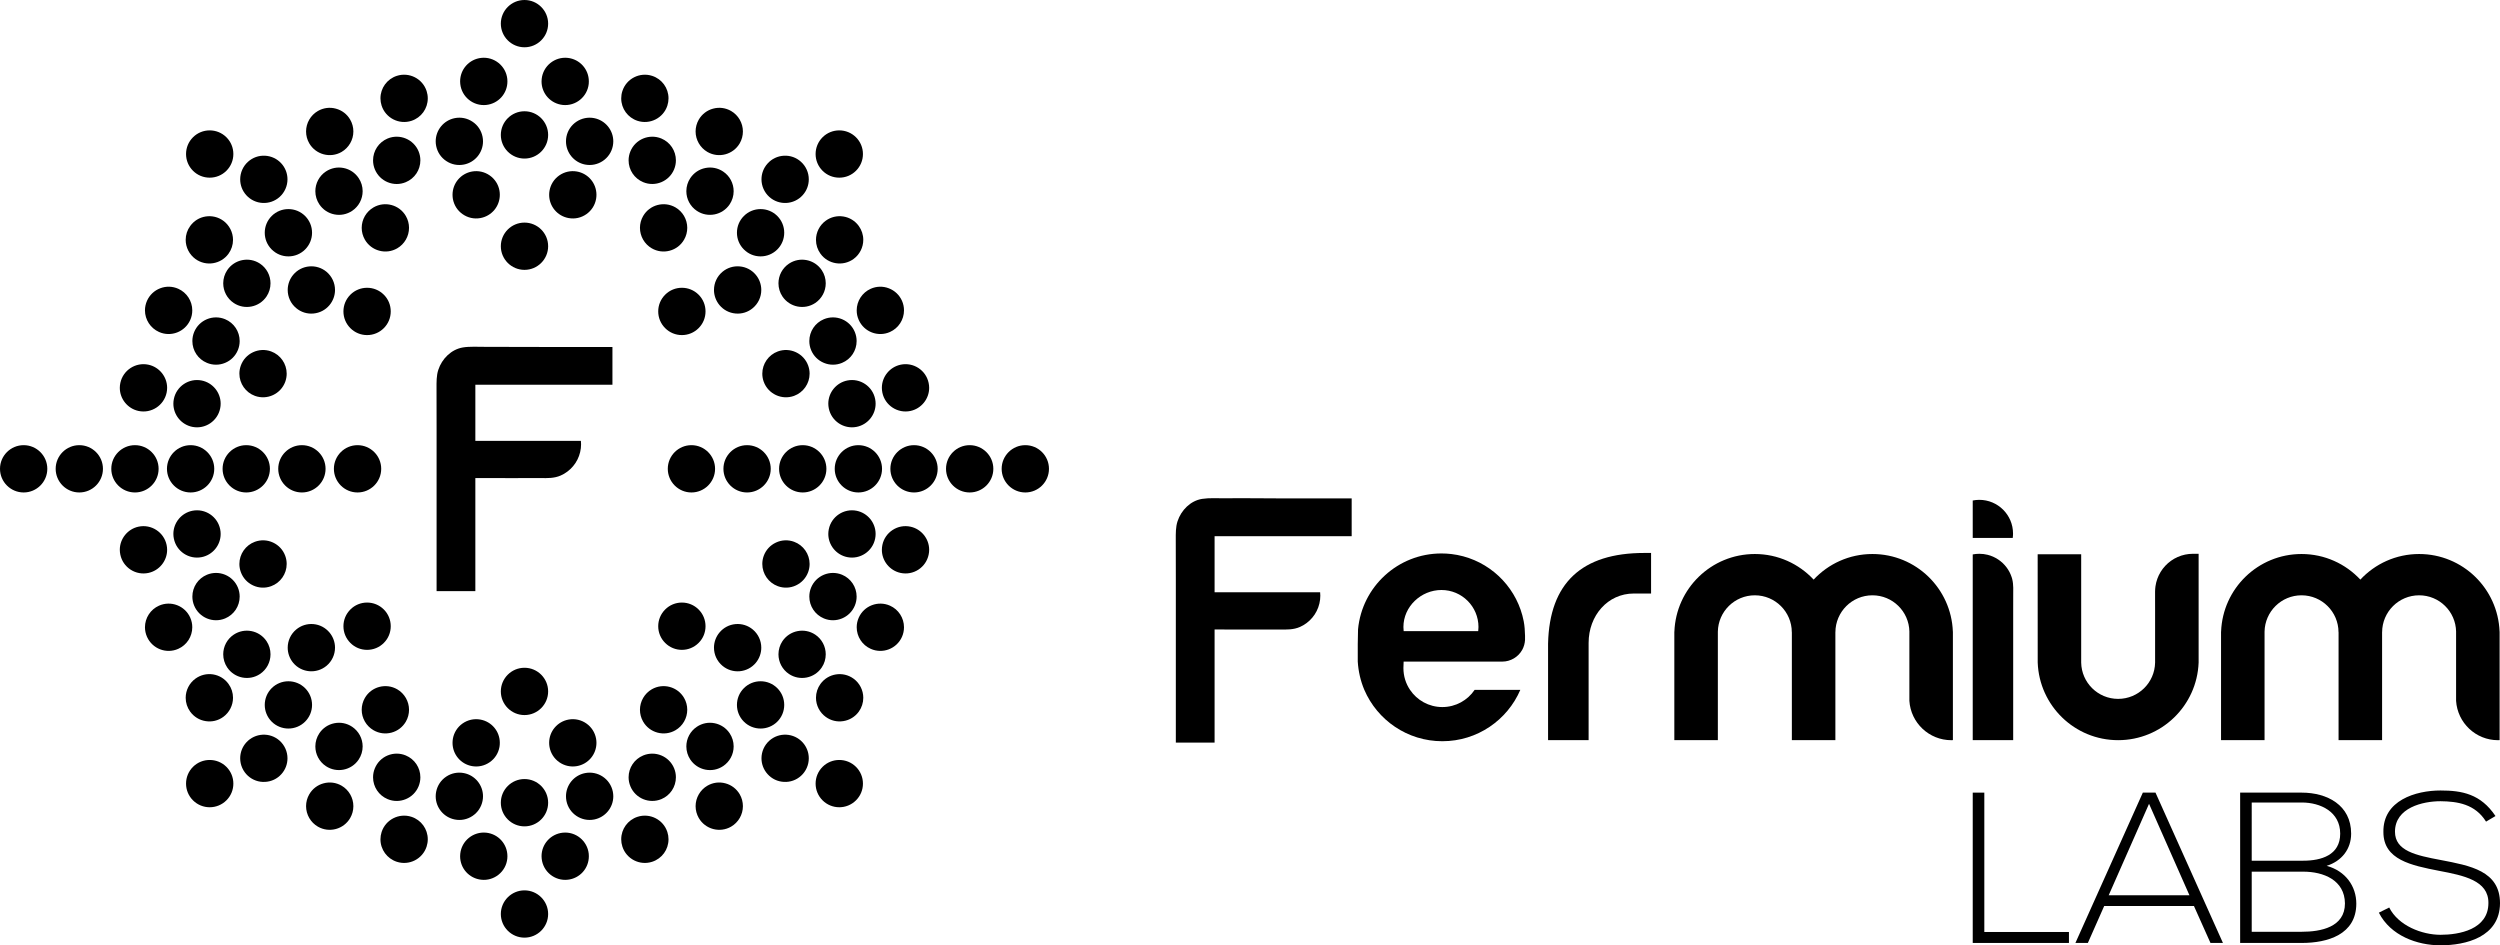 <?xml version="1.0" encoding="utf-8"?>
<!-- Generator: Adobe Illustrator 19.0.0, SVG Export Plug-In . SVG Version: 6.00 Build 0)  -->
<svg version="1.1" id="Livello_1" xmlns="http://www.w3.org/2000/svg" xmlns:xlink="http://www.w3.org/1999/xlink" x="0px" y="0px"
	 viewBox="0 0 10000 3781.26" style="enable-background:new 0 0 10000 3781.26;" xml:space="preserve">
<g id="XMLID_1149_">
	<g id="XMLID_1150_">
		<g id="XMLID_1151_">
			<path id="XMLID_1152_" d="M4101.3,1780.657c-52.229,0-94.674,42.442-94.674,94.581c0,52.179,42.445,94.625,94.674,94.625
				c52.226,0,94.556-42.445,94.556-94.625C4195.856,1823.099,4153.526,1780.657,4101.3,1780.657z"/>
			<path id="XMLID_1153_" d="M2860.284,1875.237c0-52.139-42.442-94.581-94.559-94.581c-52.133,0-94.556,42.442-94.556,94.581
				c0,52.179,42.423,94.625,94.556,94.625C2817.842,1969.862,2860.284,1927.417,2860.284,1875.237z"/>
			<path id="XMLID_1154_" d="M1430.153,1969.862c52.204,0,94.674-42.445,94.674-94.625c0-52.139-42.47-94.581-94.674-94.581
				c-52.135,0-94.578,42.442-94.578,94.581C1335.575,1927.417,1378.017,1969.862,1430.153,1969.862z"/>
			<path id="XMLID_1155_" d="M3082.931,1875.237c0-52.139-42.445-94.581-94.671-94.581c-52.092,0-94.537,42.442-94.537,94.581
				c0,52.179,42.445,94.625,94.537,94.625C3040.486,1969.862,3082.931,1927.417,3082.931,1875.237z"/>
			<path id="XMLID_1156_" d="M2660.695,2571.697c36.82,36.976,96.878,36.976,133.717,0c17.917-17.776,27.7-41.524,27.7-66.79
				c0-25.309-9.784-49.057-27.7-66.971c-17.845-17.826-41.571-27.7-66.88-27.7c-25.172,0-49.013,9.875-66.836,27.7
				c-17.913,17.913-27.813,41.662-27.813,66.971C2632.882,2530.172,2642.782,2553.92,2660.695,2571.697z"/>
			<path id="XMLID_1157_" d="M2097.953,2860.259c52.179,0,94.603-42.536,94.603-94.625c0-52.182-42.423-94.581-94.603-94.581
				c-52.186,0-94.625,42.398-94.625,94.581C2003.329,2817.723,2045.767,2860.259,2097.953,2860.259z"/>
			<path id="XMLID_1158_" d="M1468.324,2599.441c25.266,0,49.129-9.784,66.974-27.744c17.913-17.776,27.676-41.524,27.676-66.79
				c0-25.309-9.762-49.057-27.676-66.971c-17.845-17.826-41.708-27.7-66.974-27.7c-25.194,0-49.036,9.875-66.743,27.7
				c-17.938,17.913-27.835,41.662-27.835,66.971c0,25.266,9.896,49.014,27.744,66.79
				C1419.289,2589.657,1443.131,2599.441,1468.324,2599.441z"/>
			<path id="XMLID_1159_" d="M1302.249,1875.237c0-52.139-42.42-94.581-94.649-94.581c-52.136,0-94.646,42.442-94.646,94.581
				c0,52.179,42.511,94.625,94.646,94.625C1259.829,1969.862,1302.249,1927.417,1302.249,1875.237z"/>
			<path id="XMLID_1160_" d="M1535.298,1178.775c-36.932-36.888-96.9-36.888-133.807,0c-17.848,17.87-27.744,41.571-27.744,66.877
				c0,25.312,9.896,49.014,27.744,66.93c17.798,17.867,41.64,27.744,66.833,27.744c25.266,0,49.129-9.878,66.974-27.744
				c17.913-17.917,27.676-41.618,27.676-66.93C1562.974,1220.346,1553.212,1196.645,1535.298,1178.775z"/>
			<path id="XMLID_1161_" d="M2097.953,890.397c-52.186,0-94.625,42.305-94.625,94.534c0,52.136,42.439,94.531,94.625,94.531
				c52.179,0,94.603-42.395,94.603-94.531C2192.556,932.702,2150.132,890.397,2097.953,890.397z"/>
			<path id="XMLID_1162_" d="M2727.532,1340.327c25.309,0,49.036-9.878,66.88-27.744c17.917-17.917,27.7-41.618,27.7-66.93
				c0-25.306-9.784-49.007-27.7-66.877c-36.838-36.888-96.897-36.888-133.717,0c-17.913,17.87-27.813,41.571-27.813,66.877
				c0,25.312,9.9,49.014,27.813,66.93C2678.518,1330.449,2702.36,1340.327,2727.532,1340.327z"/>
			<path id="XMLID_1163_" d="M3210.925,1780.657c-52.114,0-94.578,42.442-94.578,94.581c0,52.179,42.464,94.625,94.578,94.625
				c52.226,0,94.649-42.445,94.649-94.625C3305.574,1823.099,3263.151,1780.657,3210.925,1780.657z"/>
			<path id="XMLID_1164_" d="M3111.524,2344.826c23.723,8.635,49.401,7.577,72.253-3.169c22.852-10.705,40.31-29.674,48.945-53.425
				c3.768-10.38,5.719-21.266,5.719-32.337c0-39.642-25.012-75.284-62.219-88.836c-23.839-8.635-49.494-7.58-72.347,3.169
				c-22.968,10.658-40.31,29.536-48.967,53.284c-3.859,10.474-5.694,21.404-5.694,32.383
				C3049.214,2295.49,3074.202,2331.274,3111.524,2344.826z"/>
			<path id="XMLID_1165_" d="M2958.814,2684.924c25.078-2.251,47.955-14.055,64.217-33.438
				c14.261-17.089,22.115-38.587,22.115-60.771c0-28.069-12.378-54.574-33.807-72.578c-19.268-16.171-43.916-23.932-69.019-21.775
				c-25.262,2.207-47.952,14.148-64.214,33.489c-14.333,16.995-22.187,38.583-22.187,60.771c0,28.113,12.31,54.433,33.807,72.487
				C2909.02,2679.367,2933.642,2687.085,2958.814,2684.924z"/>
			<path id="XMLID_1166_" d="M2736.351,2791.771c-26.046-45.155-83.991-60.68-129.215-34.591
				c-29.168,16.858-47.312,48.371-47.312,81.949c0,16.581,4.386,32.98,12.703,47.312c12.606,21.866,33.048,37.481,57.465,44.05
				c24.413,6.478,49.906,3.215,71.819-9.509c29.121-16.812,47.219-48.23,47.219-81.947
				C2749.029,2822.547,2744.69,2806.194,2736.351,2791.771z"/>
			<path id="XMLID_1167_" d="M2307.644,3064.484c45.358-8.039,78.178-47.175,78.178-93.11c0-5.373-0.481-11.023-1.42-16.443
				c-9.028-51.355-58.248-85.852-109.603-76.758c-45.245,8.039-78.178,47.128-78.178,93.02c0,5.557,0.459,11.02,1.445,16.58
				C2207.091,3039.128,2256.289,3073.487,2307.644,3064.484z"/>
			<path id="XMLID_1168_" d="M1888.237,3064.484c24.872,4.364,49.978-1.24,70.714-15.709c20.742-14.423,34.59-36.104,38.955-61.002
				c0.965-5.56,1.355-11.023,1.355-16.58c0-45.892-32.82-84.981-78.113-93.02c-24.872-4.361-49.975,1.196-70.714,15.619
				c-20.742,14.517-34.475,36.242-38.93,61.139c-0.874,5.42-1.38,11.07-1.38,16.443
				C1810.124,3017.309,1842.876,3056.445,1888.237,3064.484z"/>
			<path id="XMLID_1169_" d="M1565.983,2930.492c24.435-6.569,44.855-22.184,57.465-44.05c8.314-14.333,12.678-30.732,12.678-47.312
				c0-33.579-18.123-65.091-47.269-81.949c-45.245-26.09-103.306-10.564-129.352,34.591c-8.245,14.423-12.7,30.776-12.7,47.265
				c0,33.716,18.213,65.135,47.381,81.947C1516.099,2933.708,1541.545,2936.97,1565.983,2930.492z"/>
			<path id="XMLID_1170_" d="M1306.245,2663.109c21.382-18.054,33.832-44.375,33.832-72.487c0-22.187-7.97-43.775-22.212-60.771
				c-16.281-19.34-39.067-31.281-64.239-33.489c-25.194-2.157-49.701,5.604-68.994,21.775
				c-21.588,18.144-33.807,44.509-33.807,72.578c0,22.184,7.855,43.681,22.097,60.771
				C1206.429,2691.493,1266.213,2696.594,1306.245,2663.109z"/>
			<path id="XMLID_1171_" d="M1146.738,2255.896c0-10.979-1.929-21.909-5.697-32.383c-8.635-23.748-25.977-42.626-48.829-53.284
				c-22.965-10.749-48.736-11.804-72.484-3.169c-37.207,13.552-62.194,49.195-62.194,88.836c0,11.07,1.929,21.956,5.741,32.337
				c8.588,23.751,25.952,42.72,48.92,53.425c22.874,10.746,48.53,11.804,72.253,3.169
				C1121.773,2331.274,1146.738,2295.49,1146.738,2255.896z"/>
			<path id="XMLID_1172_" d="M984.956,1780.657c-52.02,0-94.581,42.442-94.581,94.581c0,52.179,42.561,94.625,94.581,94.625
				c52.226,0,94.671-42.445,94.671-94.625C1079.627,1823.099,1037.182,1780.657,984.956,1780.657z"/>
			<path id="XMLID_1173_" d="M1141.041,1527.003c3.768-10.471,5.697-21.404,5.697-32.383c0-39.595-24.966-75.331-62.291-88.93
				c-23.723-8.588-49.379-7.439-72.253,3.219c-22.968,10.655-40.332,29.627-48.92,53.375c-3.812,10.474-5.741,21.313-5.741,32.337
				c0,39.551,24.988,75.334,62.285,88.886C1068.875,1601.326,1123.218,1575.926,1141.041,1527.003z"/>
			<path id="XMLID_1174_" d="M1317.865,1220.665c14.242-17.086,22.212-38.583,22.212-60.768c0-28.113-12.45-54.436-33.832-72.581
				c-40.032-33.485-99.816-28.294-133.323,11.76c-14.242,16.949-22.097,38.54-22.097,60.727c0,28.113,12.219,54.524,33.807,72.484
				c19.293,16.306,43.8,24.026,68.994,21.775C1278.797,1251.856,1301.584,1240.005,1317.865,1220.665z"/>
			<path id="XMLID_1175_" d="M1459.505,958.654c12.725,21.913,33.142,37.622,57.533,44.097c24.416,6.618,49.819,3.216,71.819-9.416
				c29.146-16.858,47.269-48.23,47.269-82.037c0-16.446-4.364-32.845-12.678-47.175c-26.093-45.155-84.11-60.633-129.262-34.591
				c-29.168,16.858-47.381,48.233-47.381,81.95C1446.805,927.969,1451.26,944.321,1459.505,958.654z"/>
			<path id="XMLID_1176_" d="M1958.951,701.744c-20.736-14.426-45.842-20.074-70.623-15.713
				c-45.452,8.039-78.203,47.175-78.203,93.11c0,5.513,0.506,11.07,1.38,16.443c4.455,24.944,18.188,46.625,38.93,61.049
				c20.739,14.564,45.842,20.167,70.714,15.709c45.292-7.945,78.113-47.084,78.113-93.017c0-5.513-0.39-11.023-1.355-16.537
				C1993.541,737.893,1979.693,716.258,1958.951,701.744z"/>
			<path id="XMLID_1177_" d="M2307.644,686.032c-24.807-4.361-50,1.286-70.739,15.713c-20.626,14.514-34.475,36.148-38.84,61.045
				c-0.987,5.513-1.445,11.023-1.445,16.537c0,45.932,32.933,85.071,78.178,93.017c24.897,4.458,49.978-1.146,70.739-15.709
				c20.626-14.423,34.497-36.105,38.864-61.049c0.94-5.373,1.42-10.93,1.42-16.443
				C2385.822,733.207,2353.002,694.071,2307.644,686.032z"/>
			<path id="XMLID_1178_" d="M2572.527,864.123c-8.317,14.423-12.703,30.729-12.703,47.175c0,33.807,18.145,65.179,47.312,82.037
				c21.866,12.631,47.362,16.034,71.797,9.416c24.391-6.475,44.833-22.184,57.418-44.097c8.339-14.333,12.678-30.685,12.678-47.172
				c0-33.716-18.097-65.091-47.219-81.95C2656.518,803.49,2598.595,818.968,2572.527,864.123z"/>
			<path id="XMLID_1179_" d="M2942.321,1254.063c25.103,2.251,49.75-5.47,69.019-21.775c21.429-17.96,33.807-44.371,33.807-72.484
				c0-22.187-7.854-43.778-22.115-60.727c-16.262-19.384-39.139-31.325-64.217-33.438c-25.172-2.254-49.794,5.51-69.087,21.678
				c-21.497,18.144-33.807,44.468-33.807,72.581c0,22.184,7.945,43.682,22.187,60.768
				C2894.369,1240.005,2917.059,1251.856,2942.321,1254.063z"/>
			<path id="XMLID_1180_" d="M3049.214,1494.62c0,10.98,1.836,21.913,5.694,32.383c17.823,48.923,72.303,74.323,121.313,56.503
				c37.207-13.552,62.219-49.335,62.219-88.886c0-11.023-1.951-21.863-5.719-32.337c-8.635-23.748-26.093-42.72-48.945-53.375
				c-22.852-10.658-48.53-11.807-72.253-3.219C3074.202,1419.289,3049.214,1455.025,3049.214,1494.62z"/>
			<path id="XMLID_1181_" d="M3433.457,1780.657c-52.114,0-94.534,42.442-94.534,94.581c0,52.179,42.42,94.625,94.534,94.625
				c52.229,0,94.671-42.445,94.671-94.625C3528.128,1823.099,3485.686,1780.657,3433.457,1780.657z"/>
			<path id="XMLID_1182_" d="M3500.611,2154.244c1.264-6.11,1.836-12.266,1.836-18.513c0-44.924-31.968-83.879-76.155-92.698
				c-51.174-10.193-101.059,23.152-111.211,74.276c-1.171,6.113-1.883,12.406-1.883,18.516c0,44.968,32.109,84.013,76.183,92.739
				C3440.528,2238.716,3490.506,2205.412,3500.611,2154.244z"/>
			<path id="XMLID_1183_" d="M3419.308,2422.501c4.755-11.485,7.19-23.701,7.19-36.105c0-38.355-22.993-72.762-58.407-87.503
				c-23.38-9.556-49.151-9.556-72.394,0c-23.38,9.69-41.568,27.925-51.264,51.258c-4.82,11.623-7.162,23.751-7.162,36.152
				c0,38.449,22.965,72.762,58.426,87.507C3343.836,2493.746,3399.281,2470.778,3419.308,2422.501z"/>
			<path id="XMLID_1184_" d="M3155.874,2695.951c43.432,28.983,102.204,17.223,131.188-26.183
				c10.474-15.572,15.894-33.717,15.894-52.504c0-31.693-15.709-61.139-41.939-78.684c-43.407-28.94-102.204-17.227-131.279,26.09
				c-10.384,15.619-15.894,33.807-15.894,52.594C3113.844,2648.957,3129.644,2678.312,3155.874,2695.951z"/>
			<path id="XMLID_1185_" d="M3136.902,2819.653c0-25.265-9.806-49.014-27.607-66.927c-36.91-36.932-97.016-36.932-133.807,0
				c-17.913,17.913-27.697,41.662-27.697,66.927c0,25.219,9.784,48.967,27.697,66.88c36.792,36.885,96.897,36.885,133.807,0
				C3127.096,2868.619,3136.902,2844.871,3136.902,2819.653z"/>
			<path id="XMLID_1186_" d="M2892.53,3064.393c26.364-17.639,42.073-47.084,42.073-78.687c0-18.788-5.532-36.885-15.984-52.598
				c-14.055-20.945-35.483-35.277-60.175-40.188c-24.806-4.964-49.997,0.091-71.013,14.145
				c-26.368,17.639-42.055,46.991-42.055,78.734c0,18.741,5.538,36.838,15.919,52.548c14.123,20.898,35.415,35.23,60.265,40.191
				C2846.342,3083.455,2871.538,3078.448,2892.53,3064.393z"/>
			<path id="XMLID_1187_" d="M2572.939,3021.764c-35.577,14.745-58.545,49.014-58.545,87.416c0,12.491,2.435,24.572,7.258,36.195
				c19.98,48.187,75.378,71.198,123.633,51.218c35.44-14.745,58.314-49.061,58.314-87.553c0-12.4-2.41-24.482-7.165-36.011
				C2676.498,3024.748,2621.057,3001.827,2572.939,3021.764z"/>
			<path id="XMLID_1188_" d="M2340.121,3092.412c-44.212,8.682-76.162,47.728-76.162,92.648c0,6.159,0.549,12.497,1.745,18.606
				c10.174,51.171,60.153,84.475,111.298,74.276c44.097-8.776,76.184-47.724,76.184-92.695c0-6.203-0.712-12.403-1.861-18.513
				C2441.174,3115.564,2391.267,3082.216,2340.121,3092.412z"/>
			<path id="XMLID_1189_" d="M2097.953,3305.456c52.179,0,94.603-42.442,94.603-94.624s-42.423-94.625-94.603-94.625
				c-52.186,0-94.625,42.442-94.625,94.625S2045.767,3305.456,2097.953,3305.456z"/>
			<path id="XMLID_1190_" d="M1930.177,3203.667c1.261-6.11,1.857-12.447,1.857-18.606c0-44.921-31.968-83.966-76.158-92.648
				c-24.807-4.961-50.022,0-71.014,14.055c-21.038,14.058-35.277,35.418-40.216,60.268c-1.264,6.109-1.861,12.31-1.861,18.513
				c0,44.971,32.018,83.919,76.159,92.695c24.807,4.961,50.025-0.091,71.014-14.148
				C1910.999,3249.783,1925.238,3228.333,1930.177,3203.667z"/>
			<path id="XMLID_1191_" d="M1623.033,3196.593c23.473-9.6,41.571-27.838,51.286-51.218c4.733-11.623,7.168-23.704,7.168-36.195
				c0-38.402-22.855-72.671-58.454-87.416c-23.336-9.69-49.011-9.69-72.462,0c-23.243,9.693-41.362,27.791-51.055,51.264
				c-4.848,11.529-7.258,23.611-7.258,36.152c0,38.352,22.968,72.668,58.429,87.413
				C1574.022,3206.286,1599.79,3206.286,1623.033,3196.593z"/>
			<path id="XMLID_1192_" d="M1408.518,2907.065c-20.992-14.055-46.21-19.109-71.014-14.145
				c-24.782,4.911-46.21,19.243-60.128,40.188c-10.474,15.713-15.987,33.81-15.987,52.598c0,31.603,15.688,61.049,41.939,78.687
				c43.5,28.984,102.389,17.27,131.279-26.046c10.474-15.709,15.987-33.807,15.987-52.548
				C1450.595,2954.056,1434.792,2924.704,1408.518,2907.065z"/>
			<path id="XMLID_1193_" d="M1220.484,2752.726c-36.907-36.842-96.897-36.842-133.829,0
				c-17.779,17.913-27.654,41.662-27.654,66.927c0,25.219,9.875,48.967,27.654,66.88c36.932,36.885,96.922,36.885,133.829,0
				c17.848-17.913,27.722-41.662,27.722-66.88C1248.206,2794.387,1238.332,2770.639,1220.484,2752.726z"/>
			<path id="XMLID_1194_" d="M1040.076,2695.951c26.252-17.639,41.939-46.994,41.939-78.778c0-18.697-5.398-36.885-15.847-52.504
				c-28.987-43.41-87.922-55.03-131.238-26.09c-26.318,17.545-42.03,46.991-42.03,78.684c0,18.787,5.557,36.932,15.893,52.504
				C937.872,2713.174,996.666,2724.934,1040.076,2695.951z"/>
			<path id="XMLID_1195_" d="M900.275,2473.81c35.461-14.745,58.404-49.057,58.404-87.507c0-12.4-2.388-24.619-7.165-36.152
				c-9.69-23.333-27.882-41.568-51.24-51.258c-23.358-9.556-49.036-9.556-72.372,0c-35.552,14.742-58.426,49.148-58.426,87.503
				c0,12.403,2.432,24.619,7.165,36.105C796.715,2470.778,852.02,2493.746,900.275,2473.81z"/>
			<path id="XMLID_1196_" d="M806.499,2228.563c44.187-8.726,76.159-47.771,76.159-92.739c0-6.11-0.596-12.403-1.883-18.516
				c-10.152-51.124-59.943-84.469-111.208-74.276c-44.097,8.819-76.068,47.774-76.068,92.698c0,6.247,0.596,12.403,1.883,18.513
				C705.441,2205.412,755.35,2238.716,806.499,2228.563z"/>
			<path id="XMLID_1197_" d="M762.403,1969.862c52.136,0,94.578-42.445,94.578-94.625c0-52.139-42.442-94.581-94.578-94.581
				s-94.556,42.442-94.556,94.581C667.847,1927.417,710.267,1969.862,762.403,1969.862z"/>
			<path id="XMLID_1198_" d="M695.382,1596.275c-1.286,6.11-1.883,12.31-1.883,18.513c0,44.968,31.971,83.876,76.068,92.739
				c51.265,10.156,101.056-23.196,111.208-74.367c1.286-6.063,1.883-12.356,1.883-18.56c0-44.877-31.971-83.92-76.159-92.648
				C755.35,1511.803,705.441,1545.148,695.382,1596.275z"/>
			<path id="XMLID_1199_" d="M827.903,1276.753c-23.333,9.69-41.568,27.885-51.261,51.265c-4.733,11.526-7.165,23.701-7.165,36.105
				c0,38.493,22.874,72.806,58.426,87.413c23.336,9.693,49.014,9.693,72.372,0c23.358-9.6,41.549-27.791,51.24-51.171
				c4.776-11.532,7.165-23.701,7.165-36.105c0-38.493-22.943-72.809-58.404-87.506
				C876.917,1267.153,851.239,1267.153,827.903,1276.753z"/>
			<path id="XMLID_1200_" d="M1040.076,1054.612c-43.41-28.984-102.204-17.27-131.282,26.136
				c-10.337,15.619-15.893,33.716-15.893,52.413c0,31.693,15.712,61.139,42.03,78.778c43.316,28.987,102.251,17.227,131.238-26.136
				c10.449-15.619,15.847-33.763,15.847-52.457C1082.016,1101.696,1066.328,1072.16,1040.076,1054.612z"/>
			<path id="XMLID_1201_" d="M1059.001,930.957c0,25.219,9.875,48.967,27.654,66.79c17.87,17.917,41.708,27.791,66.88,27.791
				c25.378,0,49.151-9.875,66.949-27.701c17.848-17.913,27.722-41.662,27.722-66.88c0-25.356-9.875-49.014-27.722-66.927
				c-36.907-36.932-96.897-36.932-133.829,0C1068.875,881.943,1059.001,905.601,1059.001,930.957z"/>
			<path id="XMLID_1202_" d="M1303.329,686.126c-26.252,17.545-41.939,47.081-41.939,78.778c0,18.697,5.513,36.795,15.987,52.504
				c14.03,20.945,35.346,35.277,60.128,40.191c24.803,4.961,50.022-0.184,71.014-14.148c26.274-17.592,42.077-47.081,42.077-78.64
				c0-18.788-5.513-37.022-15.987-52.501c-13.961-21.038-35.462-35.371-60.174-40.332
				C1349.63,667.017,1324.458,672.115,1303.329,686.126z"/>
			<path id="XMLID_1203_" d="M1550.57,728.752c23.452,9.69,49.22,9.69,72.462,0c35.599-14.698,58.454-49.014,58.454-87.366
				c0-12.497-2.435-24.622-7.168-36.151c-19.98-48.233-75.494-71.201-123.749-51.265c-35.346,14.745-58.314,49.057-58.314,87.416
				c0,12.4,2.41,24.572,7.168,36.102C1509.208,700.961,1527.328,719.058,1550.57,728.752z"/>
			<path id="XMLID_1204_" d="M1784.862,644.002c20.992,14.148,46.207,19.065,71.014,14.148c44.19-8.726,76.158-47.818,76.158-92.651
				c0-6.197-0.596-12.491-1.857-18.603c-4.939-24.803-19.178-46.207-40.219-60.128c-20.988-14.055-46.207-19.109-71.014-14.192
				c-44.14,8.819-76.159,47.771-76.159,92.742c0,6.2,0.596,12.403,1.861,18.51C1749.585,608.634,1763.823,630.041,1784.862,644.002z
				"/>
			<path id="XMLID_1205_" d="M2097.953,445.06c-52.186,0-94.625,42.442-94.625,94.671c0,52.135,42.439,94.534,94.625,94.534
				c52.179,0,94.603-42.398,94.603-94.534C2192.556,487.502,2150.132,445.06,2097.953,445.06z"/>
			<path id="XMLID_1206_" d="M2265.705,546.896c-1.196,6.113-1.745,12.406-1.745,18.603c0,44.833,31.949,83.926,76.162,92.651
				c51.146,10.152,101.052-23.152,111.205-74.323c1.149-6.106,1.861-12.31,1.861-18.51c0-44.971-32.087-83.923-76.184-92.742
				C2325.857,462.424,2275.879,495.725,2265.705,546.896z"/>
			<path id="XMLID_1207_" d="M2521.653,605.234c-4.823,11.529-7.258,23.655-7.258,36.151c0,38.352,22.968,72.668,58.545,87.366
				c48.024,19.98,103.559-3.031,123.496-51.265c4.755-11.529,7.165-23.701,7.165-36.102c0-38.359-22.874-72.671-58.314-87.416
				C2597.031,534.033,2541.633,557.001,2521.653,605.234z"/>
			<path id="XMLID_1208_" d="M2787.432,843.45c43.407,29.034,102.204,17.273,131.188-26.043
				c10.452-15.709,15.984-33.807,15.984-52.504c0-31.697-15.709-61.233-42.073-78.778c-20.992-14.011-46.188-19.109-70.97-14.148
				c-24.944,4.961-46.142,19.293-60.265,40.332c-10.38,15.478-15.919,33.713-15.919,52.501
				C2745.376,796.369,2761.064,825.858,2787.432,843.45z"/>
			<path id="XMLID_1209_" d="M2975.488,997.746c17.823,17.917,41.571,27.791,66.858,27.791c25.262,0,49.032-9.875,66.949-27.791
				c17.801-17.823,27.607-41.571,27.607-66.79c0-25.356-9.806-49.014-27.607-66.927c-36.91-36.932-97.016-36.932-133.807,0
				c-17.913,17.913-27.697,41.571-27.697,66.927C2947.791,956.175,2957.574,979.923,2975.488,997.746z"/>
			<path id="XMLID_1210_" d="M3155.874,1054.612c-26.23,17.548-42.03,46.991-42.03,78.734c0,18.694,5.51,36.932,15.894,52.457
				c29.074,43.363,87.872,55.123,131.279,26.136c26.23-17.639,41.939-47.084,41.939-78.778c0-18.697-5.42-36.795-15.894-52.413
				C3258.078,1037.341,3199.305,1025.628,3155.874,1054.612z"/>
			<path id="XMLID_1211_" d="M3368.09,1276.753c-23.38-9.6-49.151-9.6-72.394,0c-35.461,14.698-58.426,49.014-58.426,87.506
				c0,12.403,2.341,24.572,7.162,36.105c9.697,23.38,27.885,41.571,51.264,51.171c23.243,9.693,49.014,9.693,72.394,0
				c35.415-14.607,58.407-48.92,58.407-87.413c0-12.403-2.435-24.579-7.19-36.105
				C3409.64,1304.637,3391.405,1286.443,3368.09,1276.753z"/>
			<path id="XMLID_1212_" d="M3313.198,1614.6c0,6.203,0.712,12.497,1.883,18.56c10.152,51.171,60.037,84.522,111.211,74.367
				c44.187-8.863,76.155-47.771,76.155-92.739c0-6.203-0.571-12.403-1.836-18.513c-10.105-51.127-60.084-84.472-111.23-74.323
				C3345.307,1530.681,3313.198,1569.723,3313.198,1614.6z"/>
			<path id="XMLID_1213_" d="M3656.1,1780.657c-52.089,0-94.577,42.442-94.577,94.581c0,52.179,42.489,94.625,94.577,94.625
				c52.136,0,94.559-42.445,94.559-94.625C3750.659,1823.099,3708.236,1780.657,3656.1,1780.657z"/>
			<path id="XMLID_1214_" d="M3641.655,2106.654c-24.691-5.236-49.953-0.55-71.085,13.184
				c-21.219,13.78-35.783,35.003-41.019,59.716c-1.333,6.475-2.092,13.184-2.092,19.752c0,44.371,31.49,83.233,74.991,92.42
				c24.713,5.235,49.975,0.596,71.198-13.184c21.107-13.736,35.646-34.956,40.881-59.669c1.427-6.521,2.135-13.09,2.135-19.752
				C3716.665,2154.84,3685.177,2115.888,3641.655,2106.654z"/>
			<path id="XMLID_1215_" d="M3559.89,2422.639c-47.656-21.223-103.65,0.275-124.873,47.865c-5.51,12.31-8.223,25.172-8.223,38.446
				c0,37.391,21.981,71.338,56.178,86.401c47.59,21.36,103.675-0.181,124.897-47.862c5.42-12.172,8.129-25.172,8.129-38.446
				C3616,2471.743,3593.997,2437.749,3559.89,2422.639z"/>
			<path id="XMLID_1216_" d="M3414.094,2714.554c-42.261-30.641-101.449-21.223-132.084,20.991
				c-11.807,16.171-18.098,35.462-18.098,55.535c0,30.223,14.514,58.798,39.042,76.527c20.442,14.929,45.43,20.945,70.349,16.858
				c24.966-3.859,46.878-17.364,61.807-37.759c11.735-16.306,18.029-35.505,18.029-55.535
				C3453.14,2760.945,3438.601,2732.237,3414.094,2714.554z"/>
			<path id="XMLID_1217_" d="M3077.208,2962.875c-19.865,17.917-31.281,43.547-31.281,70.327c0,23.474,8.704,45.889,24.416,63.253
				c16.833,18.831,40.01,29.858,65.272,31.097c25.219,1.47,49.52-7.168,68.213-24.026c19.98-17.913,31.328-43.591,31.328-70.324
				c0-23.47-8.66-45.935-24.344-63.346C3175.944,2931.182,3115.957,2928.013,3077.208,2962.875z"/>
			<path id="XMLID_1218_" d="M2901.462,3133.293c-24.413-6.615-49.885-3.216-71.725,9.372
				c-29.124,16.858-47.356,48.414-47.356,82.084c0,16.49,4.477,32.892,12.675,47.222c26.183,45.246,84.107,60.727,129.262,34.681
				c29.168-16.858,47.312-48.23,47.312-81.993c0-16.537-4.364-32.936-12.609-47.265
				C2946.32,3155.48,2925.878,3139.771,2901.462,3133.293z"/>
			<path id="XMLID_1219_" d="M2550.224,3267.194c-39.136,12.722-65.363,48.829-65.363,89.938c0,9.968,1.536,19.752,4.661,29.215
				c16.053,49.657,69.543,76.989,119.131,60.771c39.183-12.675,65.41-48.83,65.41-89.892c0-10.015-1.561-19.799-4.639-29.261
				C2653.346,3278.355,2599.834,3251.116,2550.224,3267.194z"/>
			<path id="XMLID_1220_" d="M2250.96,3330.768c-48.324,5.145-84.772,45.52-84.772,94.075c0,3.306,0.206,6.565,0.574,9.875
				c5.442,51.905,52.136,89.71,103.95,84.197c48.367-5.051,84.681-45.43,84.681-93.938c0-3.306-0.069-6.612-0.459-10.012
				C2349.399,3363.152,2302.774,3325.349,2250.96,3330.768z"/>
			<path id="XMLID_1221_" d="M2029.209,3434.718c0.3-3.309,0.462-6.569,0.462-9.875c0-48.555-36.404-88.93-84.659-94.075
				c-25.103-2.619-49.816,4.777-69.475,20.623c-19.571,15.894-31.881,38.493-34.497,63.574c-0.368,3.4-0.574,6.706-0.574,10.012
				c0,48.508,36.401,88.886,84.772,93.938c25.081,2.71,49.7-4.639,69.362-20.533
				C2014.258,3482.489,2026.568,3459.933,2029.209,3434.718z"/>
			<path id="XMLID_1222_" d="M1645.726,3267.194c-49.61-16.078-103.1,11.161-119.247,60.771c-3.031,9.462-4.664,19.246-4.664,29.261
				c0,41.062,26.346,77.217,65.391,89.892c49.7,16.218,103.1-11.114,119.244-60.771c3.009-9.462,4.664-19.246,4.664-29.121
				C1711.114,3316.023,1684.862,3279.916,1645.726,3267.194z"/>
			<path id="XMLID_1223_" d="M1366.214,3142.665c-21.913-12.587-47.406-15.987-71.797-9.372
				c-24.438,6.478-44.787,22.187-57.465,44.1c-8.314,14.33-12.675,30.729-12.675,47.265c0,33.763,18.119,65.135,47.356,81.993
				c45.155,26.046,103.075,10.564,129.168-34.681c8.314-14.329,12.678-30.732,12.678-47.222
				C1413.479,3190.942,1395.359,3159.523,1366.214,3142.665z"/>
			<path id="XMLID_1224_" d="M985.046,2969.953c-15.688,17.314-24.298,39.779-24.298,63.25c0,26.733,11.414,52.41,31.281,70.324
				c18.809,16.858,43.038,25.497,68.304,24.026c25.194-1.24,48.461-12.266,65.319-31.097c15.688-17.364,24.298-39.779,24.298-63.253
				c0-26.78-11.414-52.41-31.303-70.327C1079.902,2928.013,1020.027,2931.182,985.046,2969.953z"/>
			<path id="XMLID_1225_" d="M822.577,2884.466c24.988,4.087,50.022-1.929,70.533-16.858c24.323-17.729,38.974-46.304,38.974-76.527
				c0-20.074-6.316-39.364-18.144-55.535c-14.835-20.532-36.816-33.854-61.689-37.987c-25.038-3.859-50.025,2.157-70.464,16.996
				c-24.416,17.682-39.045,46.391-39.045,76.617c0,20.03,6.294,39.229,18.098,55.535
				C775.768,2867.102,797.586,2880.607,822.577,2884.466z"/>
			<path id="XMLID_1226_" d="M769.105,2508.95c0-13.274-2.707-26.136-8.151-38.446c-21.223-47.59-77.195-69.087-124.872-47.865
				c-34.107,15.11-56.225,49.104-56.225,86.404c0,13.274,2.85,26.274,8.248,38.446c21.335,47.68,77.236,69.221,124.894,47.862
				C747.105,2580.288,769.105,2546.341,769.105,2508.95z"/>
			<path id="XMLID_1227_" d="M668.512,2199.305c0-6.569-0.737-13.277-2.114-19.752c-10.864-50.987-61.233-83.739-112.198-72.899
				c-43.519,9.234-74.985,48.186-74.985,92.467c0,6.662,0.78,13.231,2.157,19.752c5.214,24.713,19.843,45.932,40.928,59.669
				c21.219,13.78,46.532,18.419,71.245,13.184C636.953,2282.538,668.512,2243.677,668.512,2199.305z"/>
			<path id="XMLID_1228_" d="M634.427,1875.237c0-52.139-42.442-94.581-94.578-94.581c-52.229,0-94.649,42.442-94.649,94.581
				c0,52.179,42.42,94.625,94.649,94.625C591.985,1969.862,634.427,1927.417,634.427,1875.237z"/>
			<path id="XMLID_1229_" d="M554.201,1643.862c51.059,10.842,101.333-21.913,112.198-72.852c1.377-6.522,2.114-13.09,2.114-19.799
				c0-44.325-31.559-83.186-74.966-92.42c-50.965-10.839-101.355,21.822-112.173,72.856c-1.377,6.475-2.157,13.09-2.157,19.796
				C479.216,1595.679,510.682,1634.677,554.201,1643.862z"/>
			<path id="XMLID_1230_" d="M636.082,1327.923c47.677,21.313,103.65-0.275,124.872-47.955c5.445-12.125,8.151-25.125,8.151-38.402
				c0-37.388-22-71.288-56.107-86.495c-23.08-10.287-48.805-10.977-72.369-1.836c-23.52,9.004-42.236,26.733-52.526,49.791
				c-5.398,12.172-8.248,25.219-8.248,38.449C579.857,1278.776,601.975,1312.676,636.082,1327.923z"/>
			<path id="XMLID_1231_" d="M781.786,1036.008c42.236,30.594,101.424,21.223,132.153-20.945
				c11.829-16.309,18.144-35.555,18.144-55.582c0-30.176-14.651-58.841-38.974-76.574c-20.511-14.926-45.545-20.807-70.533-16.949
				c-24.897,3.952-46.81,17.411-61.623,37.897c-11.919,16.262-18.213,35.415-18.213,55.488
				C742.741,989.57,757.37,1018.188,781.786,1036.008z"/>
			<path id="XMLID_1232_" d="M1118.648,787.64c19.89-17.913,31.303-43.591,31.303-70.327c0-23.427-8.61-45.932-24.298-63.25
				c-16.858-18.787-40.126-29.811-65.319-31.191c-25.266-1.377-49.494,7.258-68.304,24.207
				c-19.868,17.867-31.281,43.5-31.281,70.233c0,23.477,8.61,45.935,24.298,63.299
				C1019.934,819.474,1079.902,822.552,1118.648,787.64z"/>
			<path id="XMLID_1233_" d="M1366.214,607.854c29.146-16.952,47.265-48.324,47.265-82.087c0-16.443-4.364-32.842-12.678-47.175
				c-12.631-21.909-33.051-37.572-57.462-44.05c-24.326-6.615-49.794-3.219-71.707,9.369
				c-29.236,16.858-47.356,48.233-47.356,81.993c0,16.54,4.361,32.936,12.675,47.268
				C1263.044,618.324,1321.058,633.896,1366.214,607.854z"/>
			<path id="XMLID_1234_" d="M1587.206,303.441c-39.046,12.681-65.391,48.829-65.391,89.895c0,9.878,1.633,19.755,4.664,29.261
				c16.146,49.61,69.637,76.805,119.247,60.771c39.136-12.725,65.388-48.826,65.388-90.032c0-9.875-1.655-19.749-4.664-29.168
				C1690.306,314.558,1636.906,287.367,1587.206,303.441z"/>
			<path id="XMLID_1235_" d="M1945.012,419.794c48.255-5.142,84.659-45.52,84.659-94.072c0-3.306-0.162-6.706-0.462-10.015
				c-2.641-25.081-14.951-47.634-34.609-63.618c-19.662-15.803-44.281-23.152-69.362-20.579
				c-48.371,5.145-84.772,45.567-84.772,94.119c0,3.262,0.206,6.568,0.574,9.968C1846.46,387.458,1893.085,425.217,1945.012,419.794
				z"/>
			<path id="XMLID_1236_" d="M2166.762,315.707c-0.368,3.309-0.574,6.709-0.574,10.015c0,48.552,36.448,88.93,84.772,94.072
				c51.814,5.423,98.439-32.337,103.974-84.197c0.39-3.4,0.459-6.706,0.459-9.968c0-48.552-36.314-88.974-84.681-94.119
				C2218.898,226.134,2172.204,263.893,2166.762,315.707z"/>
			<path id="XMLID_1237_" d="M2550.224,483.368c49.61,16.034,103.122-11.161,119.2-60.771c3.078-9.506,4.639-19.384,4.639-29.261
				c0-41.065-26.227-77.214-65.41-89.895c-49.588-16.075-103.078,11.117-119.131,60.727c-3.125,9.419-4.661,19.293-4.661,29.308
				C2484.861,434.542,2511.088,470.643,2550.224,483.368z"/>
			<path id="XMLID_1238_" d="M2829.736,607.854c45.155,26.043,103.125,10.471,129.284-34.681
				c8.245-14.333,12.609-30.729,12.609-47.268c0-33.76-18.144-65.135-47.312-81.993c-21.912-12.587-47.359-15.984-71.797-9.369
				c-24.413,6.478-44.74,22.14-57.465,44.05c-8.198,14.333-12.675,30.732-12.675,47.175
				C2782.38,559.53,2800.612,590.902,2829.736,607.854z"/>
			<path id="XMLID_1239_" d="M3210.813,780.613c15.684-17.364,24.344-39.823,24.344-63.299c0-26.733-11.348-52.367-31.328-70.233
				c-18.694-16.949-42.995-25.584-68.213-24.207c-25.262,1.38-48.439,12.403-65.272,31.191
				c-15.712,17.317-24.416,39.823-24.416,63.25c0,26.736,11.417,52.413,31.281,70.327
				C3115.957,822.552,3175.944,819.474,3210.813,780.613z"/>
			<path id="XMLID_1240_" d="M3373.304,865.959c-24.919-3.859-49.906,2.023-70.349,16.949
				c-24.529,17.732-39.042,46.397-39.042,76.574c0,20.027,6.291,39.273,18.098,55.582c30.635,42.167,89.823,51.539,132.084,20.945
				c24.507-17.82,39.045-46.438,39.045-76.664c0-20.074-6.294-39.227-18.029-55.488
				C3420.182,883.37,3398.27,869.911,3373.304,865.959z"/>
			<path id="XMLID_1241_" d="M3426.794,1241.566c0,13.277,2.713,26.277,8.223,38.402c21.223,47.681,77.217,69.269,124.873,47.955
				c34.107-15.247,56.11-49.148,56.11-86.448c0-13.231-2.71-26.277-8.129-38.449c-10.38-23.058-28.987-40.787-52.598-49.791
				c-23.561-9.141-49.238-8.451-72.3,1.836C3448.776,1170.277,3426.794,1204.178,3426.794,1241.566z"/>
			<path id="XMLID_1242_" d="M3527.46,1551.21c0,6.618,0.759,13.277,2.092,19.799c10.771,50.94,61.139,83.695,112.104,72.852
				c43.522-9.185,75.01-48.183,75.01-92.42c0-6.706-0.708-13.321-2.135-19.796c-5.235-24.76-19.774-45.892-40.881-59.672
				c-21.223-13.733-46.485-18.419-71.198-13.184C3558.95,1468.025,3527.46,1506.886,3527.46,1551.21z"/>
			<path id="XMLID_1243_" d="M3878.653,1780.657c-52.135,0-94.556,42.442-94.556,94.581c0,52.179,42.42,94.625,94.556,94.625
				c52.229,0,94.671-42.445,94.671-94.625C3973.325,1823.099,3930.883,1780.657,3878.653,1780.657z"/>
			<path id="XMLID_1244_" d="M3290.187,3067.468c-17.87,17.96-27.744,41.712-27.744,66.974c0,25.266,9.875,49.057,27.744,66.88
				c36.907,36.932,96.966,36.932,133.807,0c17.913-17.823,27.788-41.615,27.788-66.88c0-25.262-9.875-49.014-27.788-66.974
				C3387.153,3030.677,3327.094,3030.677,3290.187,3067.468z"/>
			<path id="XMLID_1245_" d="M2097.953,3561.451c-52.186,0-94.625,42.442-94.625,94.578c0,52.092,42.439,94.537,94.625,94.537
				c52.179,0,94.603-42.445,94.603-94.537C2192.556,3603.893,2150.132,3561.451,2097.953,3561.451z"/>
			<path id="XMLID_1246_" d="M771.909,3067.468c-17.913,17.96-27.719,41.712-27.719,66.974c0,25.266,9.806,49.057,27.719,66.88
				c36.841,36.932,96.875,36.932,133.807,0c17.823-17.823,27.701-41.615,27.701-66.88c0-25.262-9.878-49.014-27.701-66.974
				C868.784,3030.677,808.75,3030.677,771.909,3067.468z"/>
			<path id="XMLID_1247_" d="M317.203,1780.657c-52.136,0-94.534,42.442-94.534,94.581c0,52.179,42.398,94.625,94.534,94.625
				c52.229,0,94.581-42.445,94.581-94.625C411.783,1823.099,369.432,1780.657,317.203,1780.657z"/>
			<path id="XMLID_1248_" d="M838.77,710.654c25.284,0,49.032-9.784,66.946-27.654c17.823-17.913,27.701-41.615,27.701-66.927
				c0-25.262-9.878-49.011-27.701-66.927c-36.932-36.838-96.966-36.838-133.807,0c-17.913,17.917-27.719,41.665-27.719,66.927
				c0,25.312,9.806,49.014,27.719,66.927C789.732,700.87,813.574,710.654,838.77,710.654z"/>
			<path id="XMLID_1249_" d="M2097.953,189.112c52.179,0,94.603-42.352,94.603-94.581c0-52.089-42.423-94.531-94.603-94.531
				c-52.186,0-94.625,42.442-94.625,94.531C2003.329,146.76,2045.767,189.112,2097.953,189.112z"/>
			<path id="XMLID_1250_" d="M3357.114,710.654c25.309,0,49.101-9.784,66.88-27.654c17.913-17.913,27.788-41.615,27.788-66.927
				c0-25.262-9.875-49.011-27.788-66.927c-36.842-36.838-96.9-36.838-133.807,0c-17.87,17.917-27.744,41.665-27.744,66.927
				c0,25.312,9.875,49.014,27.744,66.927C3308.1,700.87,3331.826,710.654,3357.114,710.654z"/>
			<path id="XMLID_1251_" d="M94.671,1780.657C42.42,1780.657,0,1823.099,0,1875.237c0,52.179,42.42,94.625,94.671,94.625
				c52.114,0,94.559-42.445,94.559-94.625C189.23,1823.099,146.785,1780.657,94.671,1780.657z"/>
		</g>
		<path id="XMLID_1252_" d="M1901.402,1716.099v-58.336v-118.744h117.686h430.661v-151.078c-13.23,0-26.464,0-39.695,0
			c-33.092,0-66.184,0-99.276,0c-43.085,0-86.164,0-129.249,0c-80.133,0-160.284-0.677-240.479-0.528
			c-27.85,0.053-63.262-2.042-89.548,2.391c-46.401,7.827-83.717,45.08-98.352,89.739c-7.577,23.127-7.056,48.992-7.027,73.155
			c0.062,53.697,0.25,107.284,0.25,160.99c0,48.982,0,97.962,0,146.944c0,52.463,0,104.927,0,157.387c0,49.332,0,98.664,0,147.993
			c0,39.589,0,79.171,0,118.757c0,23.227,0,46.45,0,69.677c0,3.415,0,6.831,0,10.246h155.03v-363.525l0,0v-23.289l0,0v-65.638
			c4.439,0.006,8.879,0.016,13.318,0.022c11.554,0.019,23.108,0.041,34.666,0.059c16.047,0.028,32.093,0.053,48.143,0.081
			c17.917,0.031,35.83,0.062,53.746,0.094c14.642,0.025,29.283-0.343,43.922-0.109c15.363,0.244,30.988-0.325,46.351-0.081
			c6.759,0.106,13.739-0.106,20.498,0c27.969,0.44,55.117,1.205,81.094-10.343c4.58-2.036,9.041-4.324,13.368-6.853
			c18.073-10.571,33.641-25.306,45.199-42.77c11.801-17.842,19.287-38.406,21.709-59.662c0.59-5.201,0.887-10.436,0.887-15.672
			c0-4.639-0.209-9.097-0.715-13.596h-272.529h-149.657v-24.07V1716.099z"/>
	</g>
	<g id="XMLID_1253_">
		<g id="XMLID_1254_">
			<path id="XMLID_1255_" d="M7937.281,3170.512v557.419h338.491v43.866H7890.93v-601.285H7937.281z"/>
			<path id="XMLID_1257_" d="M8841.87,3771.797l-66.078-147.725h-359.049l-65.315,147.725h-49.795l269.682-601.285h50.668
				l269.775,601.285H8841.87z M8757.788,3581.075l-161.623-365.913l-161.414,365.913H8757.788z"/>
			<path id="XMLID_1260_" d="M9404.571,3334.546c0,61.876-37.759,109.922-97.887,128.8
				c75.653,20.717,118.532,81.672,118.532,151.218c0,123.749-115.066,157.234-218.143,157.234c-87.622,0-158.957,0-246.507,0
				v-601.285c86.632,0,158.885,0,246.507,0C9308.474,3170.512,9404.571,3220.306,9404.571,3334.546z M9006.868,3442.813h206.153
				c72.188,0,147.771-22.325,147.771-108.267c0-87.644-78.915-124.529-153.719-124.529h-200.206V3442.813z M9006.868,3727.101
				h200.206c75.562,0,172.716-18.051,172.716-113.365c-0.989-93.66-85.968-127.101-166.769-127.101c-72.118,0-133.991,0-206.153,0
				V3727.101z"/>
			<path id="XMLID_1264_" d="M9944.165,3286.497c-43.775-70.464-114.239-80.798-182.178-81.625
				c-70.371,0-182.084,25.724-182.084,121.957c0,76.527,82.499,94.487,183.876,113.368
				c115.94,22.368,236.221,43.039,236.221,172.666c-0.806,135.783-137.463,168.398-238.013,168.398
				c-93.522,0-200.092-38.677-246.532-130.592l41.343-20.623c36.838,73.08,131.325,109.138,205.189,109.138
				c73.957,0,191.641-20.67,191.641-127.192c0.827-90.169-98.715-109.922-197.656-128.756
				c-109.944-21.541-222.372-43.822-222.372-154.708c-2.573-127.145,129.651-166.603,228.388-166.603
				c85.942,0,160.681,13.687,219.937,102.205L9944.165,3286.497z"/>
		</g>
		<path id="XMLID_1266_" d="M6192.267,2574.372c5.604-242.165,134.475-362.564,385.116-362.564h26.92v162.245l0,0h-68.95
			c-104.755,0-180.892,88.421-180.892,197.519v388.885h0.094h-162.288V2574.372z"/>
		<path id="XMLID_1268_" d="M8771.73,2215.164c-21.035,0-41.999,4.377-61.232,12.9c-18.642,8.26-35.543,20.33-49.448,35.243
			c-13.948,14.96-24.825,32.73-31.759,51.976c-3.556,9.875-6.075,20.117-7.508,30.513c-1.857,13.465-1.521,27.157-1.465,40.728
			c0.072,16.821,0.078,33.645,0.078,50.468c0,18.101,0,36.198,0,54.299c0,19.062,0,38.125,0,57.187c0,17.12,0,34.241,0,51.365
			c0,12.272,0,24.551,0,36.823c0,4.53,0,9.06,0.025,13.589c-1.427,80.479-66.999,145.246-147.865,145.246
			c-80.822,0-146.395-64.767-147.818-145.246v-433.209h-174.07c0,0,0,433.209,0.162,433.209
			c6.384,172.488,147.682,310.428,321.727,310.428c174.023,0,315.386-137.941,321.933-310.428v-165.869v-267.34v-1.883H8771.73z"/>
		<g id="XMLID_1269_">
			<path id="XMLID_1270_" d="M7917.16,1999.361c-9.003,0-17.708,0.965-26.23,2.666v149.791h160.037
				c0.781-5.741,1.196-11.529,1.196-17.498C8052.163,2059.86,7991.783,1999.361,7917.16,1999.361z"/>
			<path id="XMLID_1271_" d="M8052.968,2351.141c-0.256-11.563-1.192-23.08-3.977-34.334c-0.587-2.37-1.249-4.717-1.992-7.046
				c-4.667-14.635-11.848-28.44-21.123-40.685c-18.56-24.494-45.327-42.314-75.144-49.813c-10.867-2.735-22.072-4.099-33.276-4.099
				c-9.185,0-18.004,0.918-26.526,2.526v137.298v13.736v591.732h161.807c0-5.036,0-10.068,0-15.104c0-13.733,0-27.469,0-41.206
				c0-20.402,0-40.806,0-61.208c0-25.038,0-50.072,0-75.11c0-27.632,0-55.27,0-82.905c0-28.197,0-56.4,0-84.597
				c0-26.733,0-53.459,0-80.192c0-23.227,0-46.451,0-69.677c0-22.79,0.053-45.583,0.112-68.373
				C8052.878,2371.827,8053.193,2361.462,8052.968,2351.141z"/>
		</g>
		<path id="XMLID_1272_" d="M4858.358,2321.814v-58.335v-118.744h117.686h430.662v-151.078c-13.23,0-26.464,0-39.695,0
			c-33.092,0-66.187,0-99.276,0c-43.085,0-86.167,0-129.252,0c-80.129,0-160.291-1.561-240.479-0.531
			c-29.336,0.381-60.893-2.173-89.548,2.395c-46.466,7.408-83.713,45.08-98.349,89.739c-7.58,23.127-7.055,48.992-7.027,73.155
			c0.062,53.693,0.25,107.281,0.25,160.99c0,48.979,0,97.962,0,146.941c0,52.463,0,104.927,0,157.39c0,49.332,0,98.661,0,147.993
			c0,39.585,0,79.171,0,118.757c0,23.224,0,46.45,0,69.674c0,3.418,0,6.834,0,10.249h155.03v-363.525l0,0v-23.286l0,0v-65.641
			c4.439,0.006,8.875,0.012,13.315,0.019c11.557,0.022,23.111,0.041,34.666,0.062c16.049,0.025,32.096,0.053,48.143,0.081
			c17.917,0.031,35.833,0.062,53.746,0.094c14.642,0.022,29.284-0.34,43.925-0.113c15.363,0.247,30.988-0.325,46.351-0.078
			c6.759,0.106,13.736-0.109,20.495,0c27.969,0.44,55.117,1.205,81.097-10.343c4.577-2.035,9.041-4.324,13.365-6.855
			c18.076-10.571,33.645-25.303,45.198-42.767c11.804-17.845,19.291-38.409,21.713-59.666c0.59-5.198,0.887-10.433,0.887-15.669
			c0-4.639-0.209-9.094-0.715-13.596h-272.528h-149.657v-24.07V2321.814z"/>
		<path id="XMLID_1273_" d="M7811.44,2526.463c-6.362-172.487-147.703-310.428-321.77-310.428
			c-92.904,0-176.321,39.458-235.141,102.388c-58.819-62.931-142.327-102.388-235.206-102.388
			c-174.027,0-315.389,137.941-321.776,310.428h-0.228v433.993h174.092v-433.902c1.492-80.476,66.971-145.336,147.912-145.336
			c81.553,0,147.678,66.009,147.906,147.497h0.209v431.742h174.089v-431.742h0.097c0.391-81.488,66.487-147.497,148.046-147.497
			c80.913,0,146.417,64.723,147.909,145.246h-0.068v254.983v22.047c5.741,87.828,78.593,157.281,167.845,157.281
			c2.02,0,4.133-0.184,6.247-0.318v-303.307v-130.686H7811.44z"/>
		<path id="XMLID_1274_" d="M9998.276,2526.463c-6.387-172.487-147.725-310.428-321.772-310.428
			c-92.927,0-176.344,39.458-235.141,102.388c-58.842-62.931-142.353-102.388-235.278-102.388
			c-173.998,0-315.339,137.941-321.727,310.428h-0.206v433.993h174.07v-433.902c1.492-80.476,66.975-145.336,147.862-145.336
			c81.604,0,147.728,66.009,147.956,147.497h0.23v431.742h174.092v-431.742h0.094c0.391-81.488,66.466-147.497,148.047-147.497
			c80.891,0,146.395,64.723,147.908,145.246h-0.068v254.983v22.047c5.72,87.828,78.571,157.281,167.823,157.281
			c2.021,0,4.155-0.184,6.272-0.318v-303.307v-130.686H9998.276z"/>
		<path id="XMLID_1275_" d="M6009.265,2646.397c32.936,0,63.893-18.357,79.755-47.215c6.646-12.091,10.293-25.568,11.104-39.326
			c0.321-5.488,0.188-10.992,0.05-16.487c-0.484-19.783-1.595-39.161-5.37-58.604c-3.025-15.569-7.158-30.919-12.369-45.898
			c-10.221-29.389-24.585-57.315-42.511-82.749c-17.751-25.188-38.974-47.912-62.884-67.352
			c-24.051-19.546-50.803-35.746-79.287-47.961c-29.196-12.516-60.165-20.804-91.703-24.579
			c-13.358-1.598-26.814-2.395-40.266-2.395c-174.389,0-317.611,133.258-333.599,303.491l-1.146,58.842v70.233
			c2.526,39.826,11.345,77.954,26.252,113c51.927,120.901,172.069,205.511,312.077,205.511
			c139.895,0,260.038-84.609,311.964-205.511h-182.728c-27.878,41.527-75.468,68.856-129.237,68.856
			c-53.949,0-101.446-27.329-129.259-68.856c-16.79-24.941-26.436-54.799-26.436-87.091c0-8.863,0.874-17.455,0.874-25.909H6009.265
			z M5765.879,2359.995c81.787,0,148.049,66.331,148.049,148.046c0,5.56-0.39,10.936-1.08,16.352h-298.209
			c-0.575-5.416-0.965-10.792-0.965-16.352C5613.674,2426.326,5684.092,2359.995,5765.879,2359.995z"/>
	</g>
</g>
<g id="XMLID_1_">
</g>
<g id="XMLID_2_">
</g>
<g id="XMLID_3_">
</g>
<g id="XMLID_4_">
</g>
<g id="XMLID_5_">
</g>
<g id="XMLID_6_">
</g>
<g id="XMLID_7_">
</g>
<g id="XMLID_8_">
</g>
<g id="XMLID_9_">
</g>
<g id="XMLID_10_">
</g>
<g id="XMLID_11_">
</g>
<g id="XMLID_12_">
</g>
<g id="XMLID_13_">
</g>
<g id="XMLID_14_">
</g>
<g id="XMLID_15_">
</g>
</svg>
